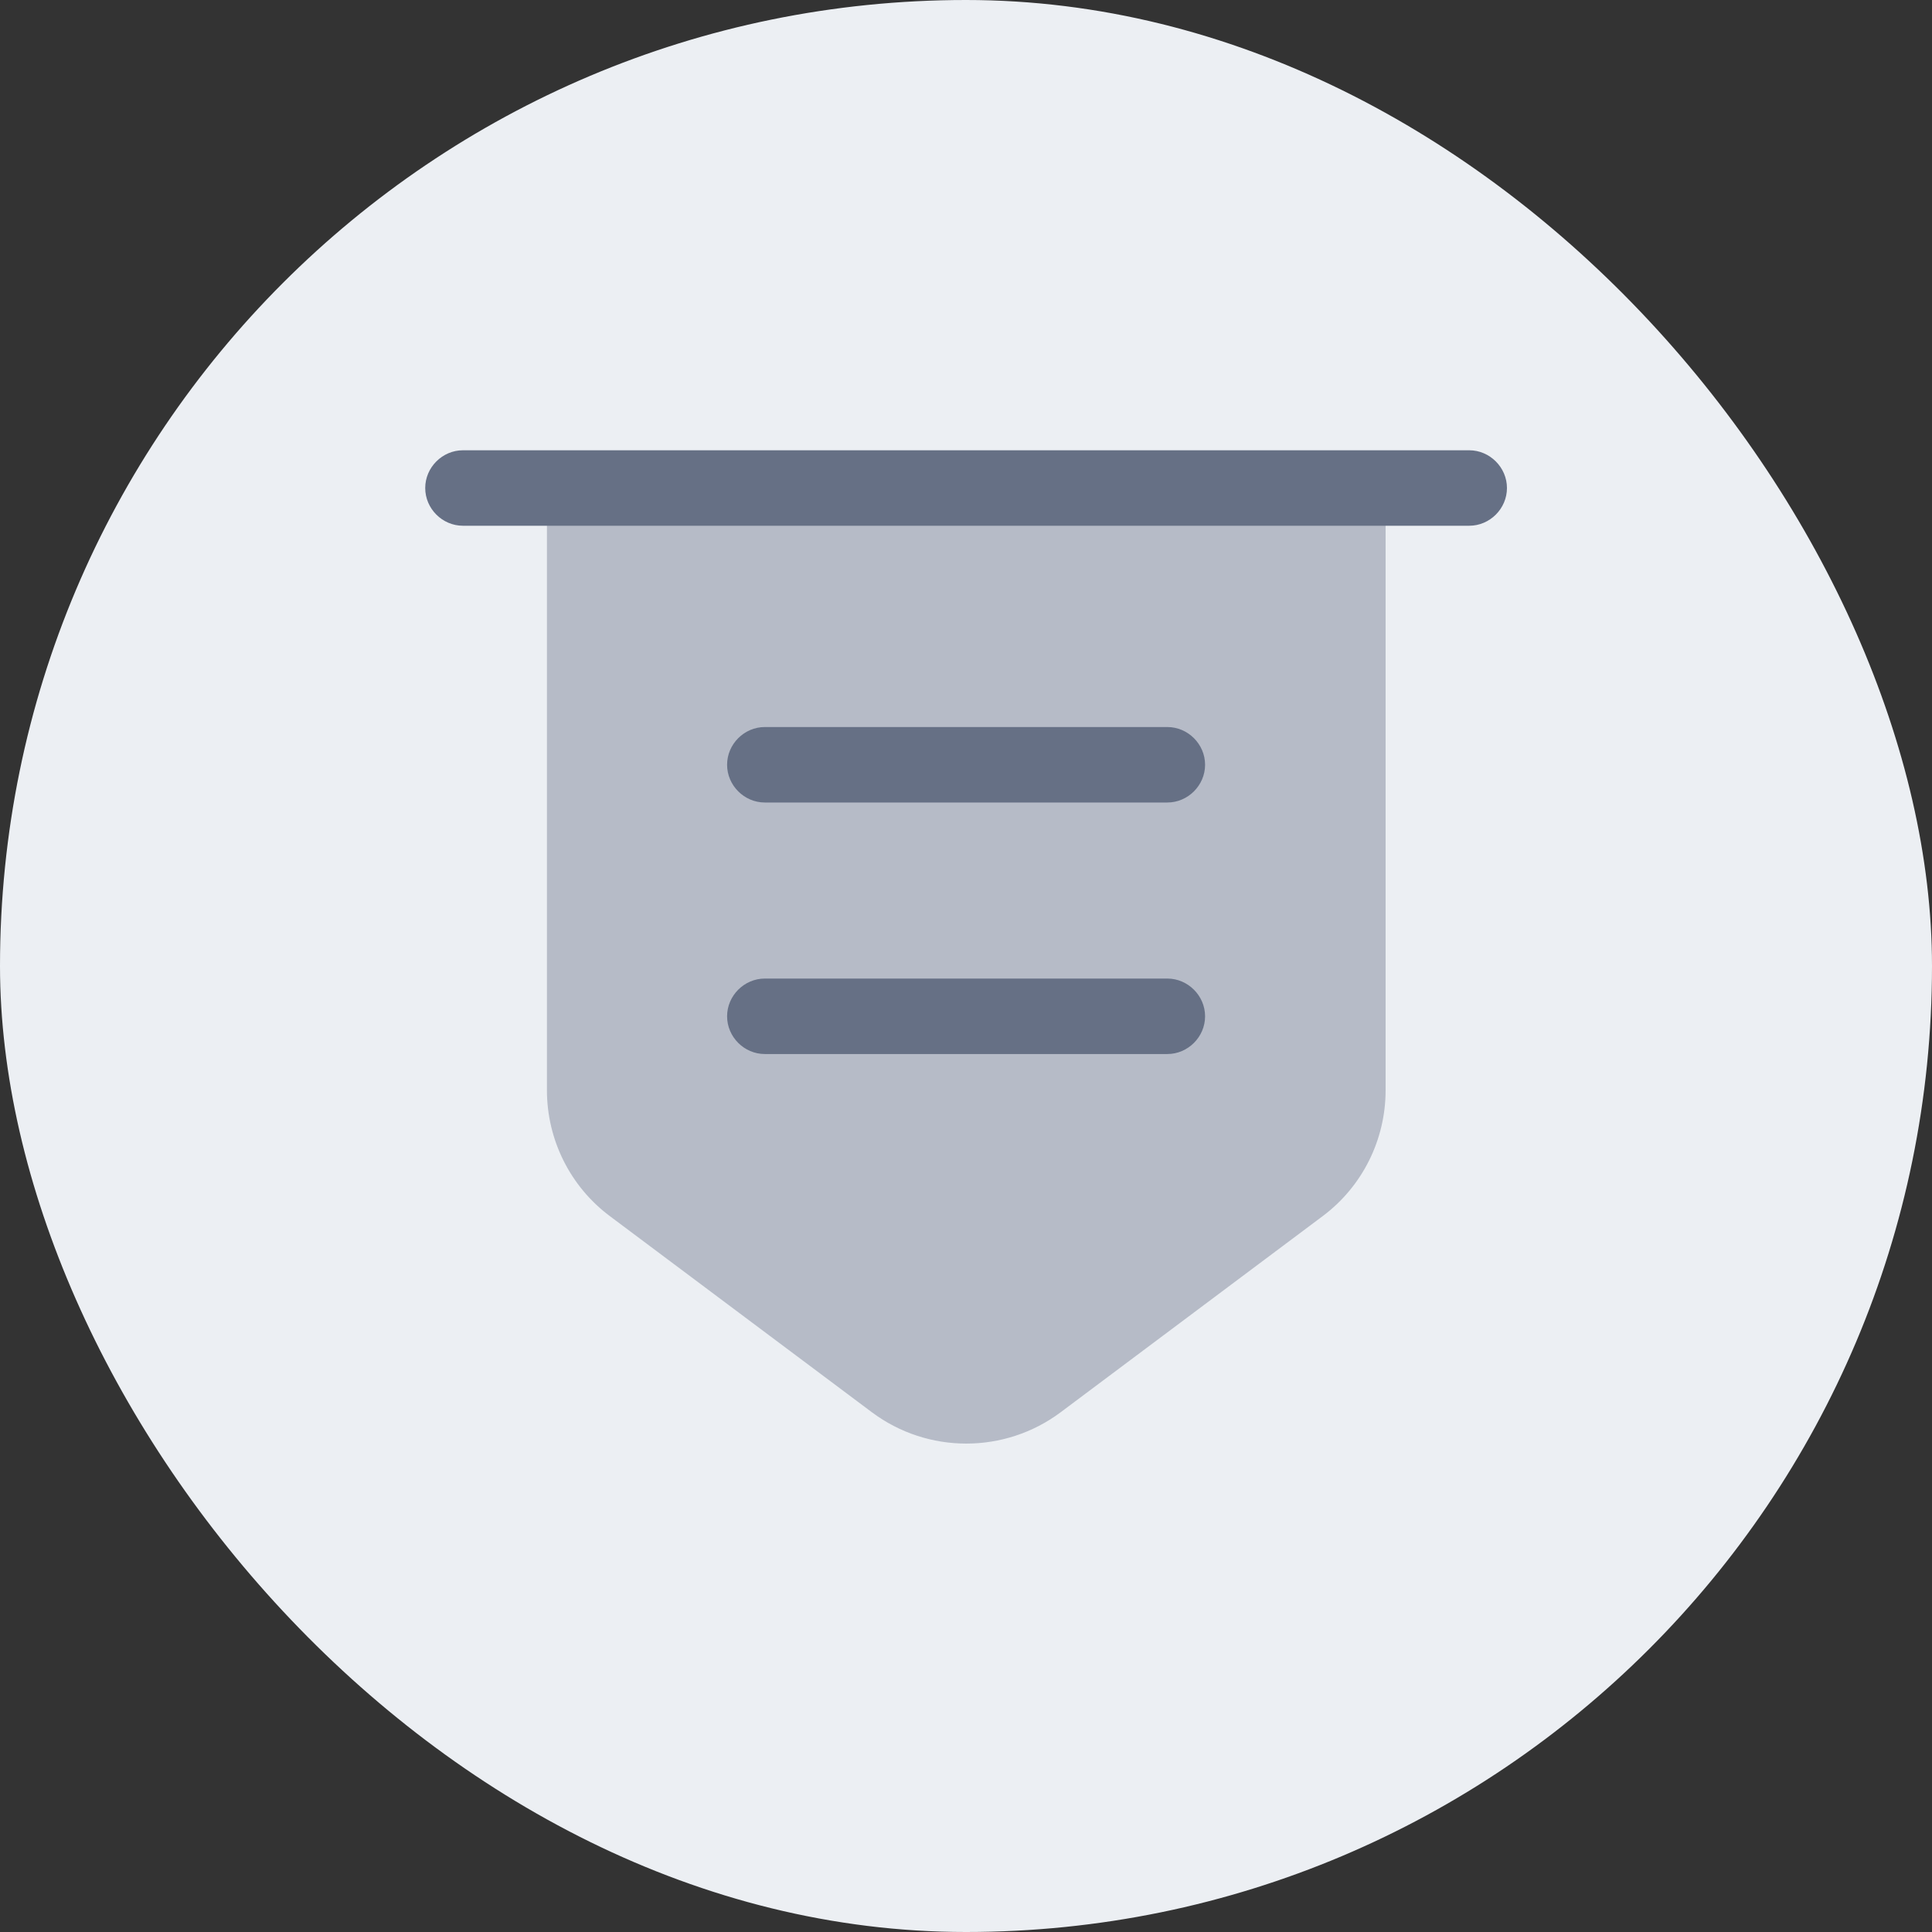 <svg width="32" height="32" viewBox="0 0 32 32" fill="none" xmlns="http://www.w3.org/2000/svg">
<rect x="0" y="0" width="32" height="32" fill="#333333" stroke="none"/>
<rect width="32" height="32" rx="16" fill="#ECEFF3"/>
<path opacity="0.4" d="M9.059 8.083V18.058C9.059 18.875 9.442 19.65 10.1 20.142L14.442 23.392C15.367 24.083 16.642 24.083 17.567 23.392L21.909 20.142C22.567 19.65 22.95 18.875 22.95 18.058V8.083H9.059Z" fill="#667085"/>
<path d="M24.335 8.708H7.668C7.326 8.708 7.043 8.425 7.043 8.083C7.043 7.742 7.326 7.458 7.668 7.458H24.335C24.676 7.458 24.96 7.742 24.96 8.083C24.96 8.425 24.676 8.708 24.335 8.708Z" fill="#667085"/>
<path d="M19.335 13.292H12.668C12.326 13.292 12.043 13.008 12.043 12.667C12.043 12.325 12.326 12.042 12.668 12.042H19.335C19.676 12.042 19.96 12.325 19.96 12.667C19.96 13.008 19.676 13.292 19.335 13.292Z" fill="#667085"/>
<path d="M19.335 17.458H12.668C12.326 17.458 12.043 17.175 12.043 16.833C12.043 16.492 12.326 16.208 12.668 16.208H19.335C19.676 16.208 19.96 16.492 19.96 16.833C19.96 17.175 19.676 17.458 19.335 17.458Z" fill="#667085"/>
</svg>
